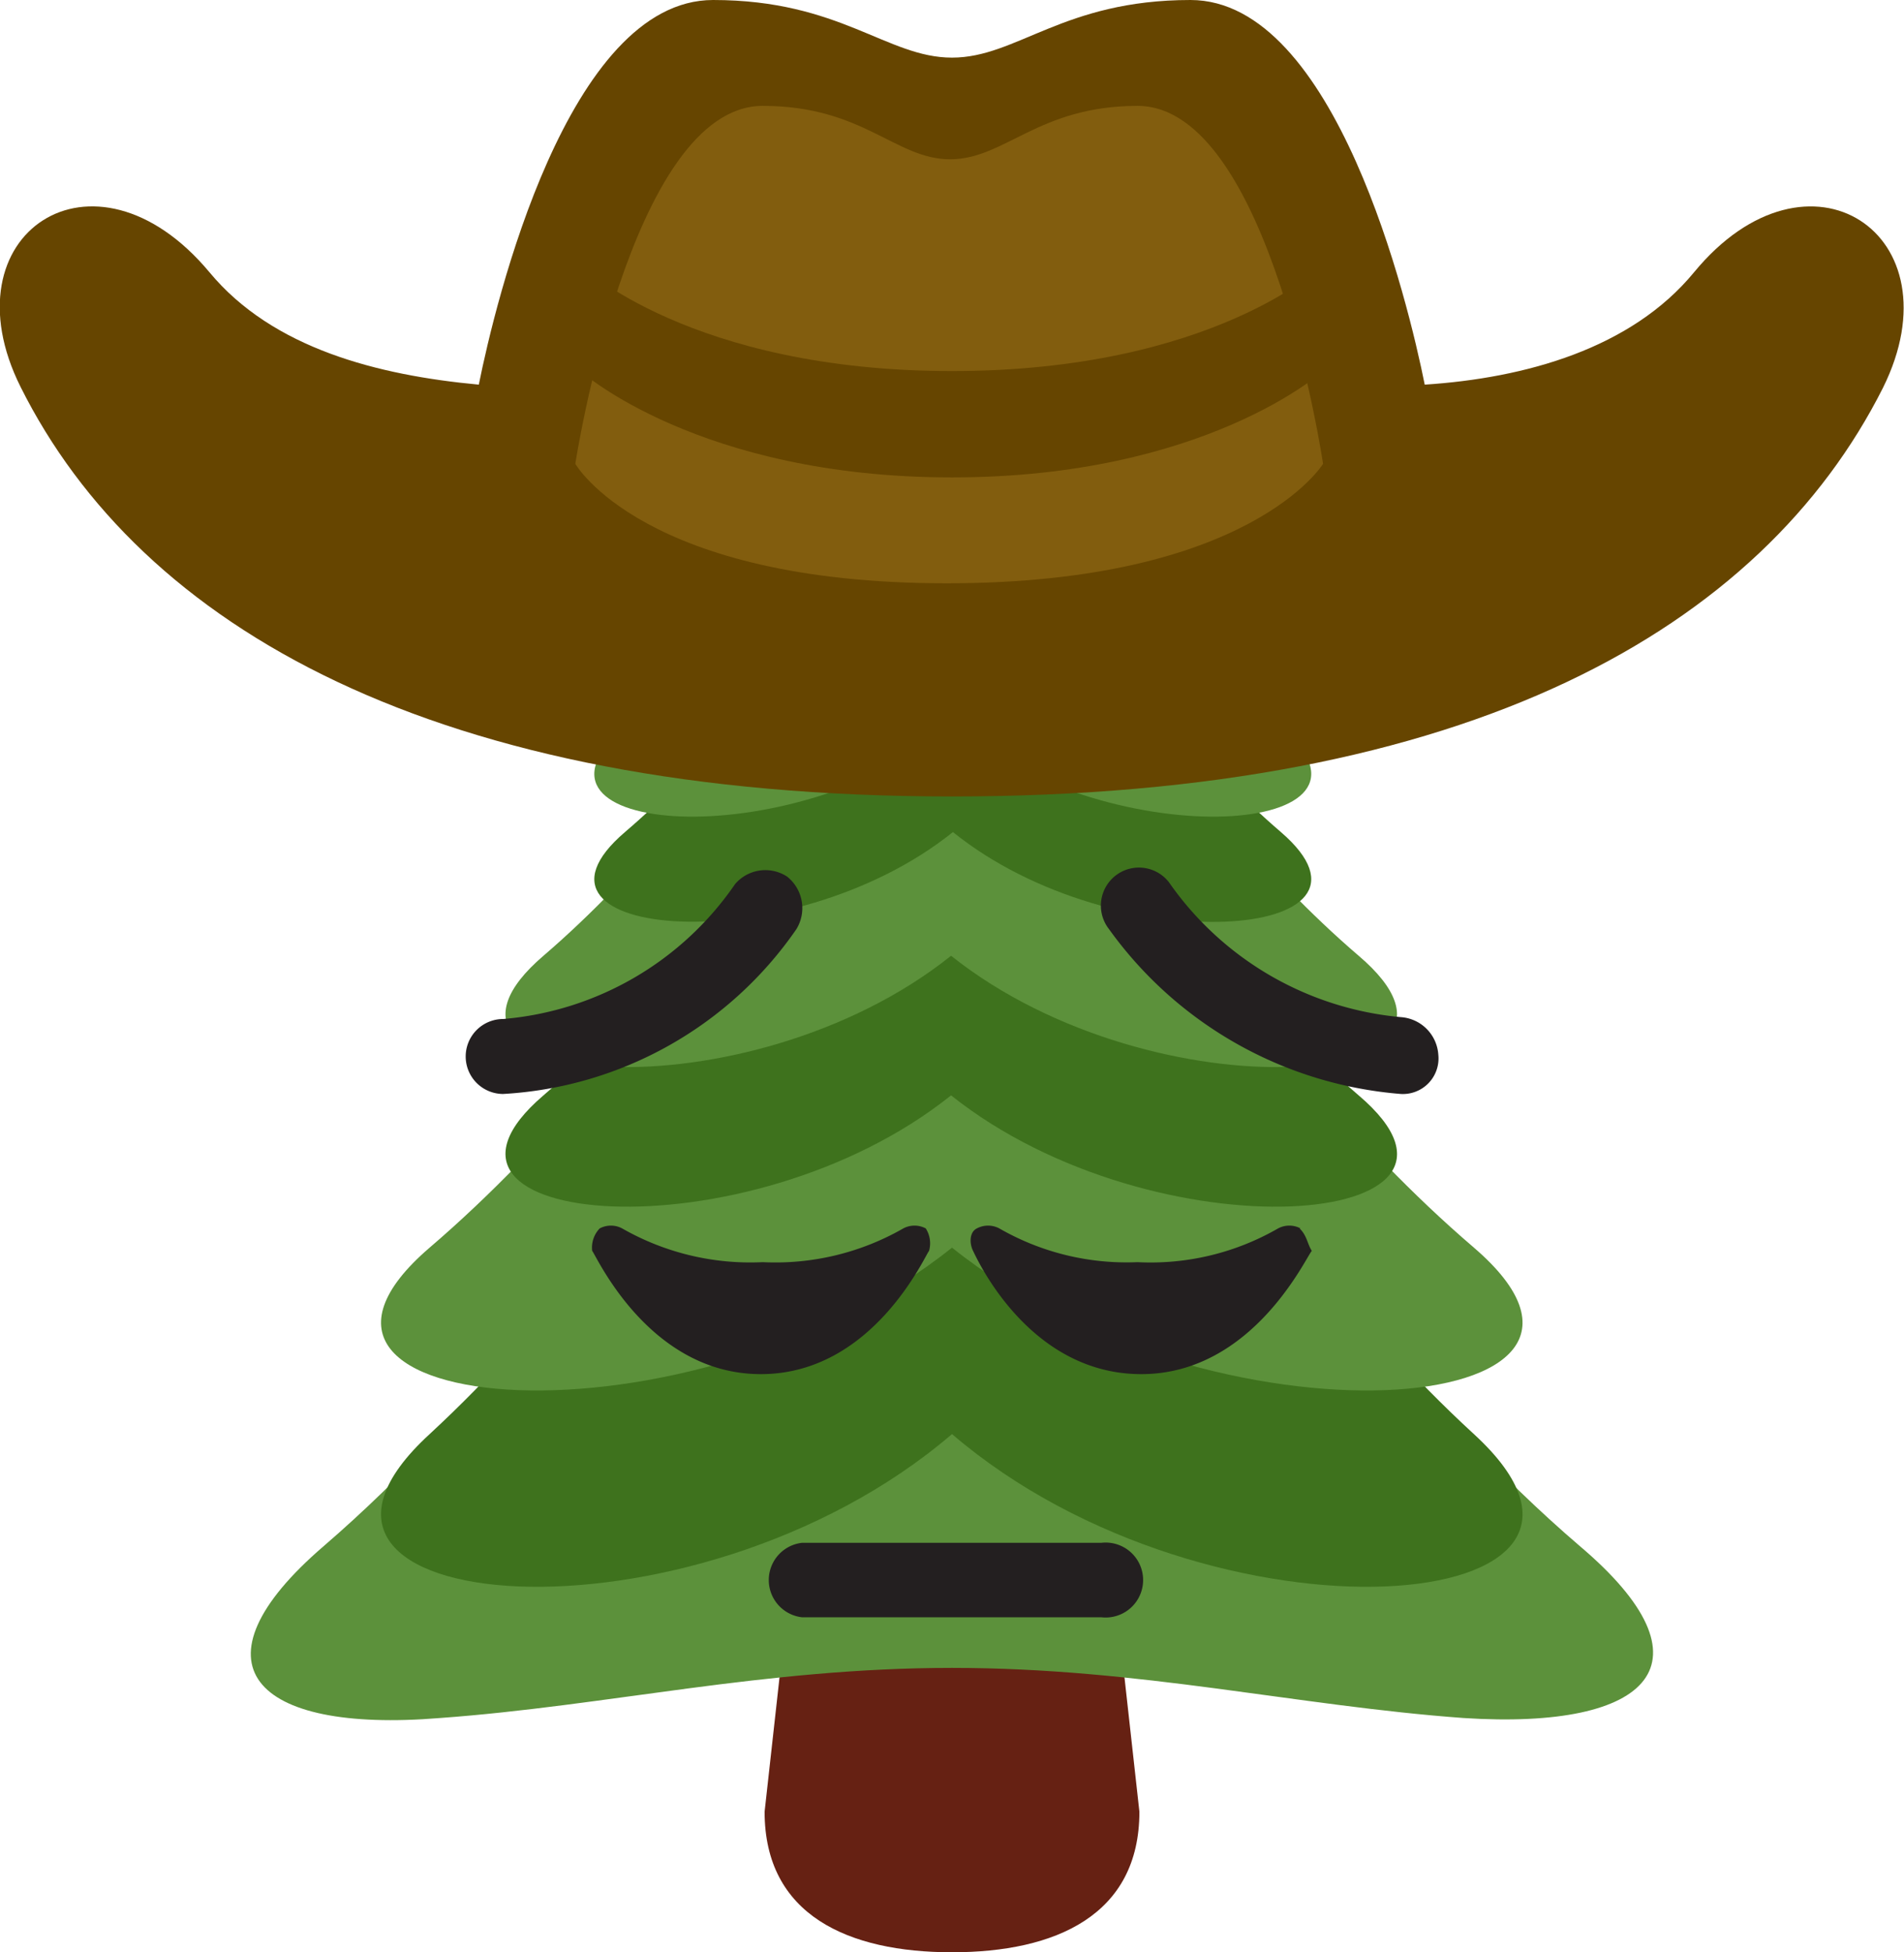<svg id="Layer_1" data-name="Layer 1" xmlns="http://www.w3.org/2000/svg" viewBox="0 0 40.64 41.67"><defs><style>.cls-1{fill:#662113;}.cls-2{fill:#5c913b;}.cls-3{fill:#3e721d;}.cls-4{fill:#664500;}.cls-5{fill:#825d0e;}.cls-6{fill:#231f20;}</style></defs><path class="cls-1" d="M24.32,38.67c0,2.21-1.79,3-4,3s-4-.79-4-3l1-9c0-2.2.79-2,3-2s3-.2,3,2Z"/><path class="cls-2" d="M33.72,33c-7-6-9.78-14.5-13.4-14.5S13.87,27,6.91,33c-2.92,2.51-1.53,4,2.48,3.67,3.58-.26,6.92-1.07,10.93-1.07s7.35.81,10.92,1.07C35.26,36.93,36.65,35.48,33.72,33Z"/><path class="cls-3" d="M31.46,30.61C26.11,25.7,23.1,18.67,20.32,18.67s-5.8,7-11.15,11.94c-4.25,3.9,5.58,4.77,11.15,0C25.89,35.38,35.71,34.51,31.46,30.61Z"/><path class="cls-2" d="M31.46,26.63c-5.35-4.58-8.36-11.14-11.14-11.14s-5.8,6.56-11.15,11.14c-4.25,3.65,5.58,4.46,11.15,0C25.89,31.09,35.71,30.28,31.46,26.63Z"/><path class="cls-3" d="M29,23.38c-4.18-3.58-6.53-8.71-8.7-8.71s-4.53,5.13-8.7,8.71c-3.32,2.84,4.35,3.48,8.7,0C24.67,26.86,32.34,26.22,29,23.38Z"/><path class="cls-2" d="M29,20.4c-4.18-3.58-6.53-8.7-8.7-8.7s-4.53,5.12-8.7,8.7c-3.32,2.84,4.35,3.48,8.7,0C24.67,23.88,32.34,23.24,29,20.4Z"/><path class="cls-3" d="M27.34,17.76c-3.37-2.89-5.27-7-7-7s-3.65,4.14-7,7c-2.68,2.29,3.51,2.8,7,0C23.83,20.57,30,20.05,27.34,17.76Z"/><path class="cls-2" d="M27.34,15.51c-3.37-2.88-5.27-7-7-7s-3.65,4.14-7,7c-2.68,2.3,3.51,2.81,7,0C23.83,18.32,30,17.81,27.34,15.51Z"/><path class="cls-3" d="M25.66,12.21c-2.56-2.19-4-5.34-5.34-5.34S17.54,10,15,12.21c-2,1.75,2.68,2.14,5.35,0C23,14.35,27.7,14,25.66,12.21Z"/><path class="cls-2" d="M25.66,11c-2.56-2.2-4-5.35-5.34-5.35S17.54,8.82,15,11c-2,1.75,2.68,2.14,5.35,0C23,13.16,27.7,12.77,25.66,11Z"/><path class="cls-4" d="M36.16,5.81c-1.34,1.63-3.6,2.26-5.75,2.4-.35-1.75-1.9-8.21-5-8.21-2.72,0-3.7,1.23-5.09,1.23S17.94,0,15.22,0c-3.1,0-4.65,6.46-5,8.21-2.15-.2-4.4-.77-5.75-2.4C2,2.85-1.19,5,.44,8.26,3,13.38,9.26,17,20.32,17s17.29-3.6,19.87-8.72C41.82,5,38.6,2.85,36.16,5.81Z"/><path class="cls-5" d="M24.28,2.26c-2.12,0-2.83,1.14-4,1.14s-1.85-1.14-4-1.14c-2.83,0-4,7.64-4,7.64s1.45,2.55,7.93,2.55S28.24,9.9,28.24,9.9,27.11,2.26,24.28,2.26Z"/><path class="cls-4" d="M12.39,5.66s2.35,2.26,7.93,2.26,7.92-2.26,7.92-2.26V7.92s-2.51,2.27-7.92,2.27-7.93-2.27-7.93-2.27Z"/><path class="cls-6" d="M19.76,26.22a.51.51,0,0,0-.48,0,5.49,5.49,0,0,1-3,.72,5.51,5.51,0,0,1-3-.72.51.51,0,0,0-.48,0,.59.59,0,0,0-.16.48c.08.08,1.2,2.63,3.6,2.63s3.51-2.55,3.59-2.63A.59.59,0,0,0,19.76,26.22Zm8,0a.51.51,0,0,0-.48,0,5.45,5.45,0,0,1-3,.72,5.45,5.45,0,0,1-2.95-.72.51.51,0,0,0-.48,0c-.16.08-.16.32-.08.48s1.19,2.63,3.59,2.63S27.9,26.78,28,26.7C27.9,26.54,27.9,26.38,27.74,26.22Zm-4.23,8.3H17.12a.8.8,0,0,1,0-1.59h6.39a.8.8,0,1,1,0,1.59ZM10.74,23.35a.8.8,0,0,1,0-1.6,6.68,6.68,0,0,0,4.95-2.88.85.85,0,0,1,1.11-.16A.86.86,0,0,1,17,19.83,8.16,8.16,0,0,1,10.74,23.35Zm19.16,0a8.5,8.5,0,0,1-6.23-3.52.8.8,0,1,1,1.28-1,6.78,6.78,0,0,0,4.95,2.88.86.86,0,0,1,.8.8A.76.76,0,0,1,29.9,23.35Z"/></svg>